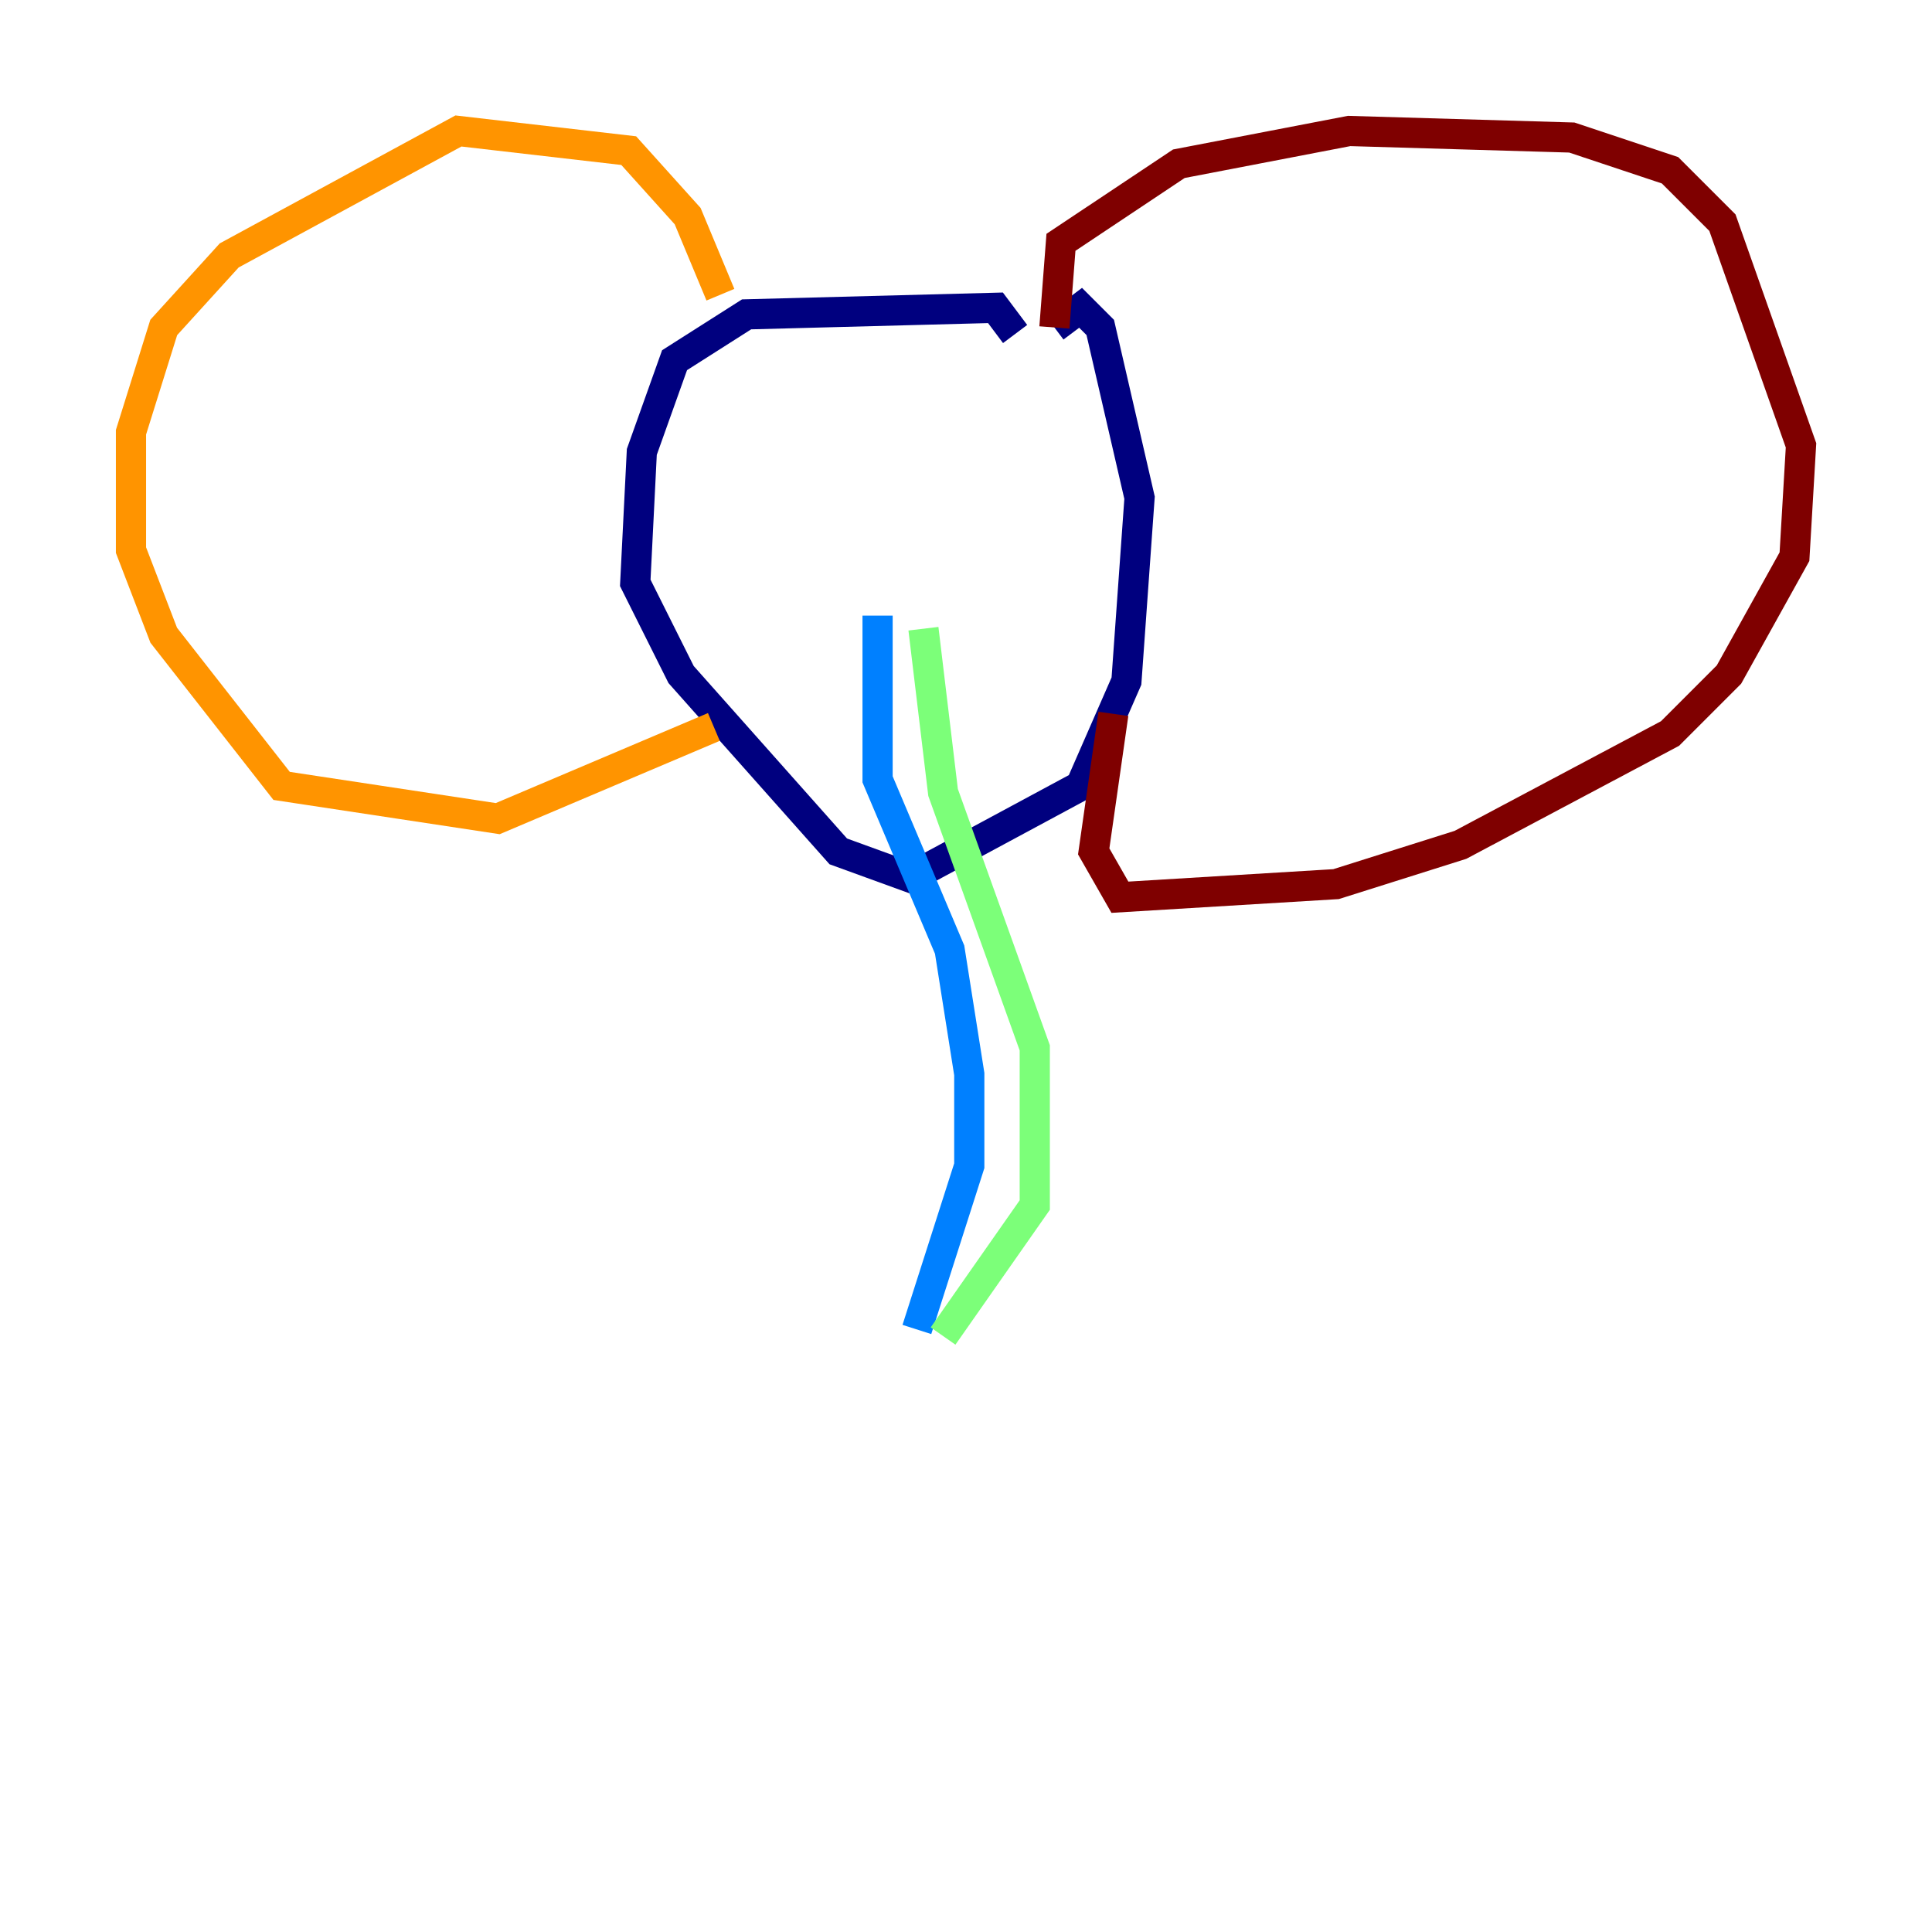 <?xml version="1.0" encoding="utf-8" ?>
<svg baseProfile="tiny" height="128" version="1.2" viewBox="0,0,128,128" width="128" xmlns="http://www.w3.org/2000/svg" xmlns:ev="http://www.w3.org/2001/xml-events" xmlns:xlink="http://www.w3.org/1999/xlink"><defs /><polyline fill="none" points="67.254,22.129 65.953,20.393 49.464,20.827 44.691,23.864 42.522,29.939 42.088,38.617 45.125,44.691 55.539,56.407 60.312,58.142 71.593,52.068 74.63,45.125 75.498,32.976 72.895,21.695 71.593,20.393 69.858,21.695" stroke="#00007f" stroke-width="2" /><polyline fill="none" points="58.142,40.786 58.142,51.634 62.915,62.915 64.217,71.159 64.217,77.234 60.746,88.081" stroke="#0080ff" stroke-width="2" /><polyline fill="none" points="61.18,41.654 62.481,52.502 68.556,69.424 68.556,79.837 62.481,88.515" stroke="#7cff79" stroke-width="2" /><polyline fill="none" points="47.729,19.525 45.559,14.319 41.654,9.98 30.373,8.678 15.186,16.922 10.848,21.695 8.678,28.637 8.678,36.447 10.848,42.088 18.658,52.068 32.976,54.237 47.295,48.163" stroke="#ff9400" stroke-width="2" /><polyline fill="none" points="69.858,21.695 70.291,16.054 78.102,10.848 89.383,8.678 104.136,9.112 110.644,11.281 114.115,14.752 119.322,29.505 118.888,36.881 114.549,44.691 110.644,48.597 96.759,55.973 88.515,58.576 74.197,59.444 72.461,56.407 73.763,47.295" stroke="#7f0000" stroke-width="2" /></svg>